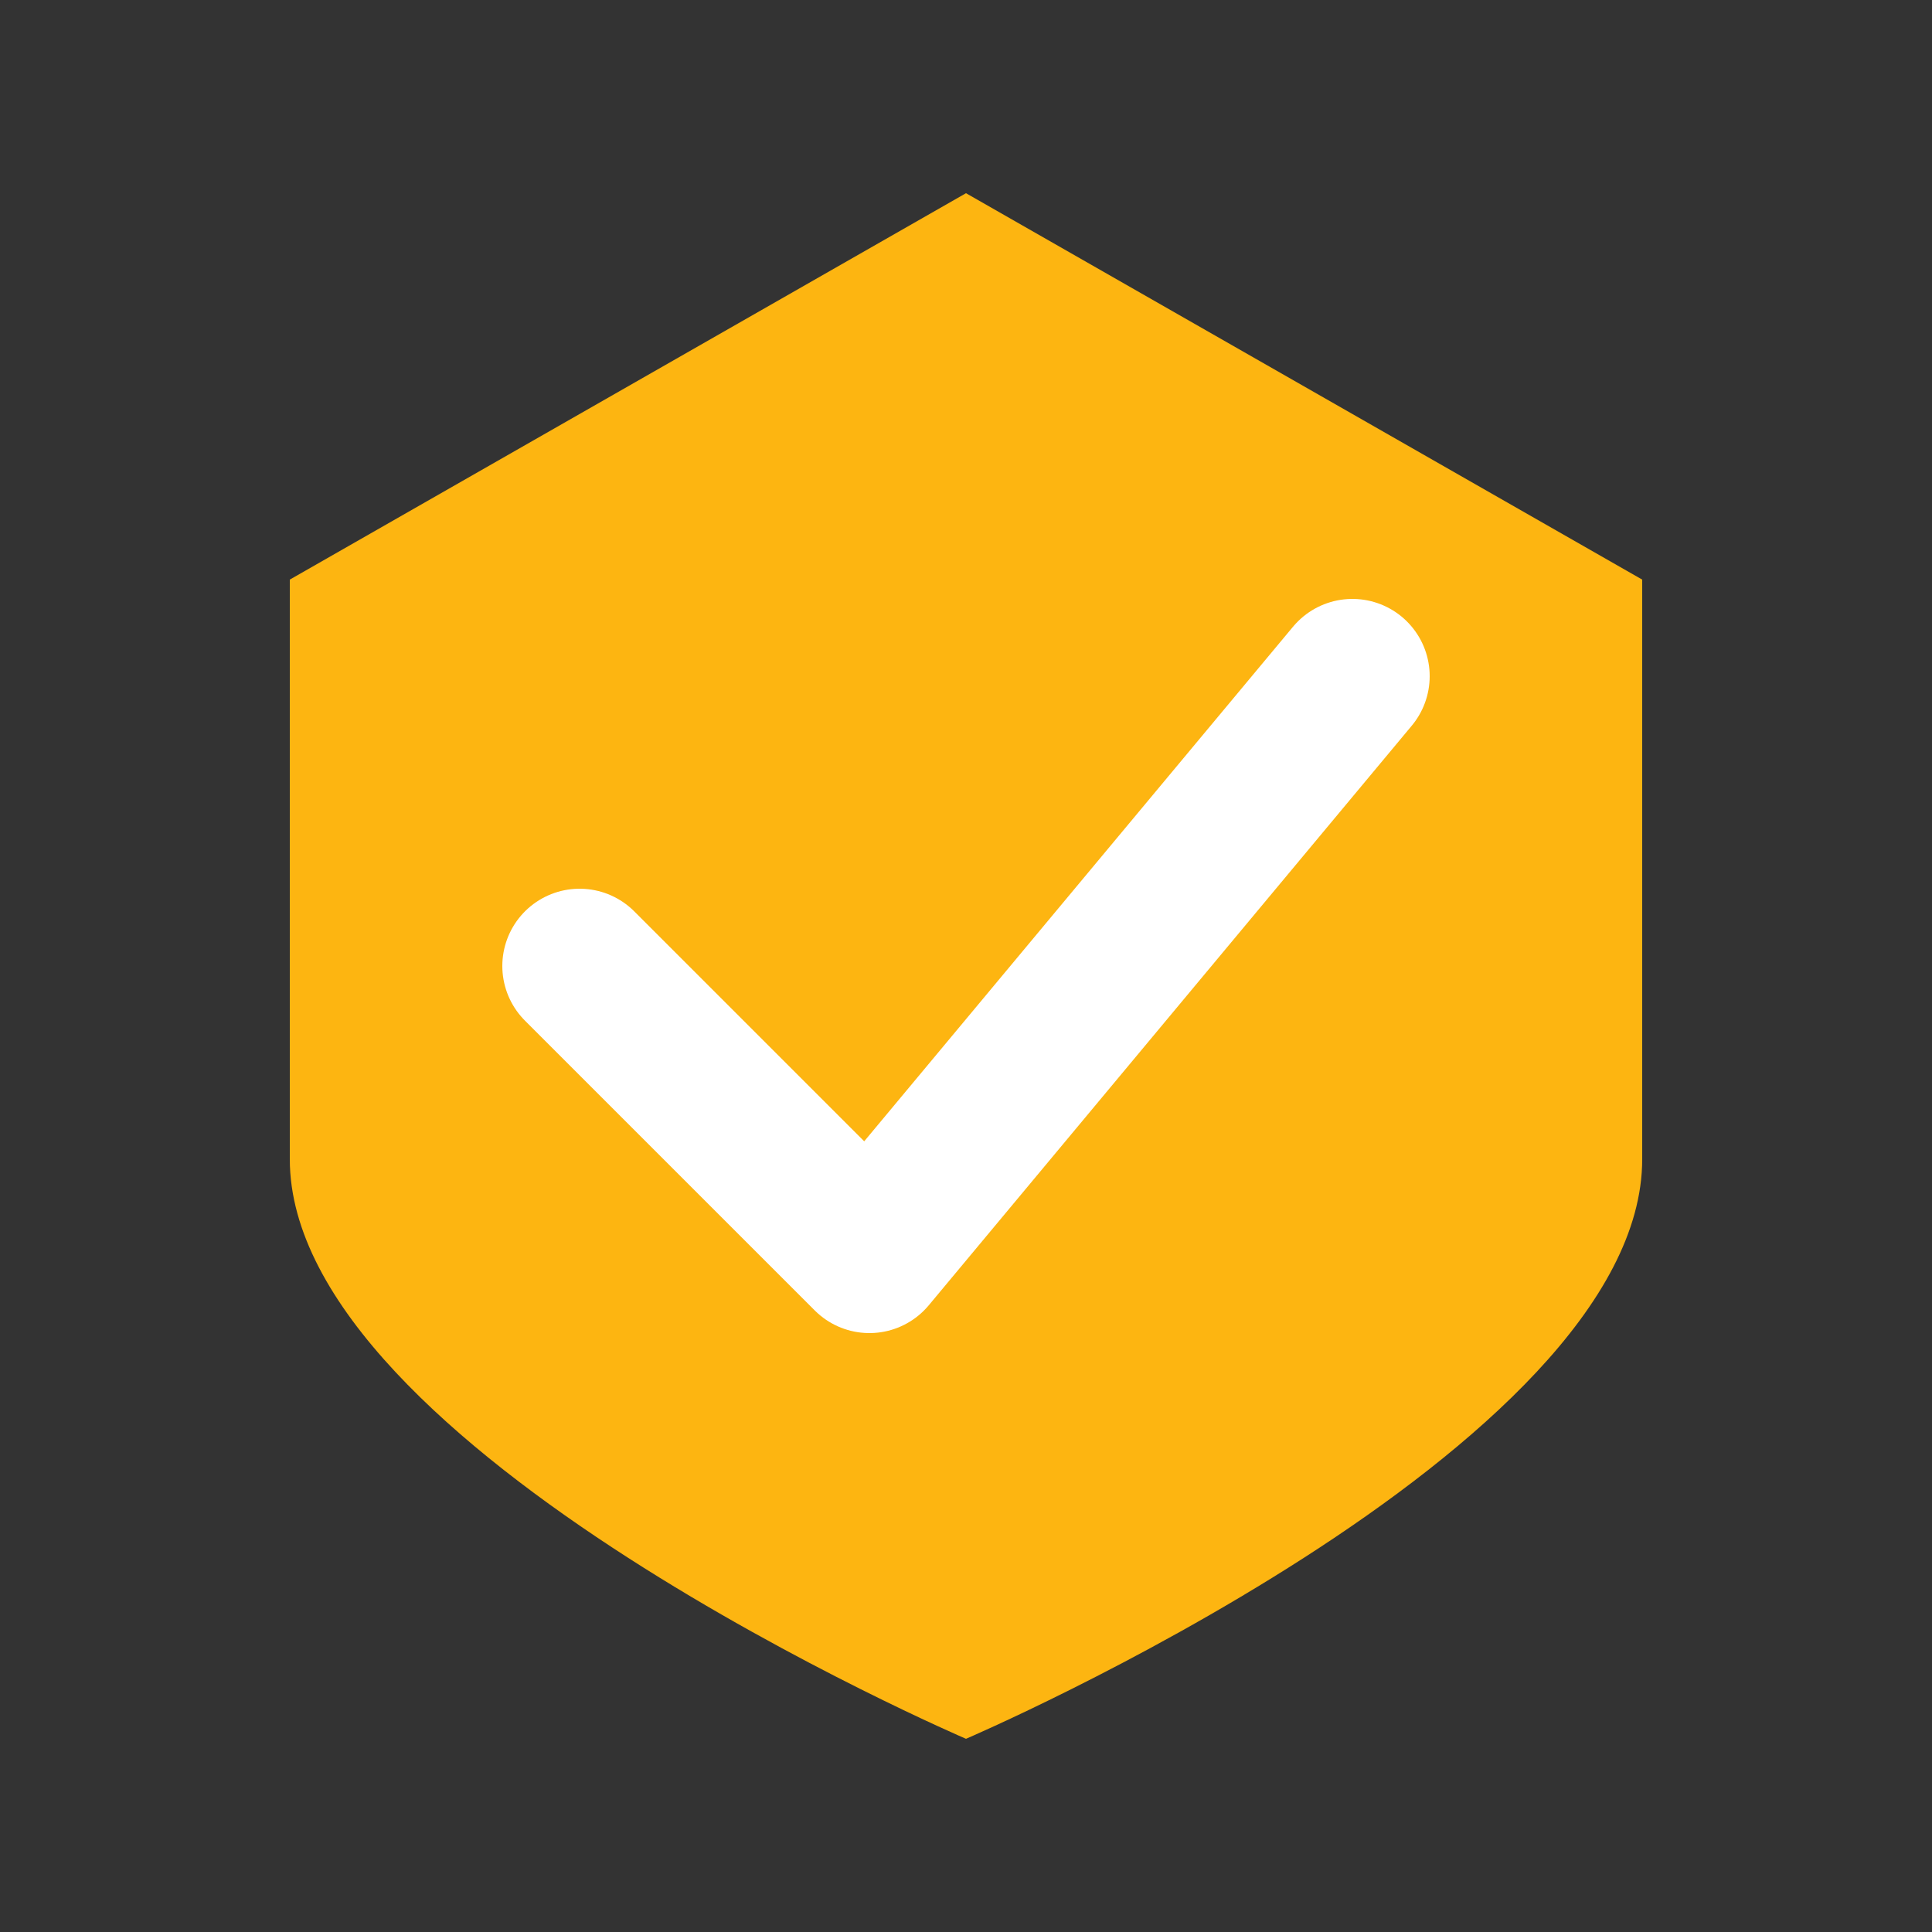 <svg xmlns="http://www.w3.org/2000/svg" viewBox="0 0 100 100">
  <rect x="0" y="0" width="100" height="100" fill="#333333" stroke="none"/>
  <!-- Shield -->
  <path d="M50 10 L85 30 L85 60 C85 75 50 90 50 90 C50 90 15 75 15 60 L15 30 Z" 
        fill="#fdb511"/>
  <!-- Checkmark -->
  <path d="M30 50 L45 65 L70 35" 
        fill="none"
        stroke="white" 
        stroke-width="8" 
        stroke-linecap="round"
        stroke-linejoin="round"/>
</svg>